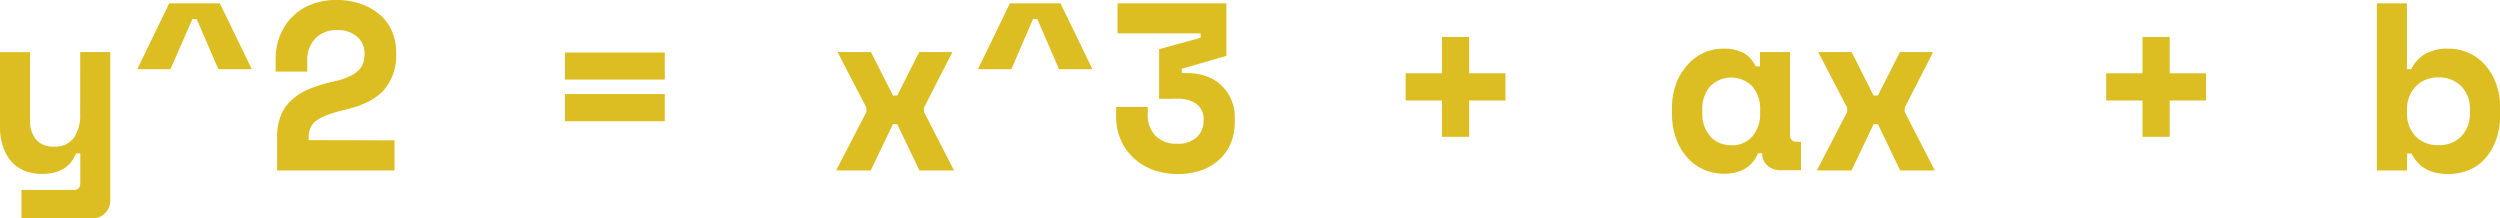 <svg xmlns="http://www.w3.org/2000/svg" viewBox="0 0 440 38.4"><defs><style>.cls-1{fill:#ddbe22;}</style></defs><title>11Asset 4cryptography-img4</title><g id="Layer_2" data-name="Layer 2"><g id="Layer_1-2" data-name="Layer 1"><path class="cls-1" d="M14.12,9.16h5.29v26a3.23,3.23,0,0,1-.9,2.35,3.12,3.12,0,0,1-2.33.92H3.78v-5H13q1.13,0,1.13-1.26V27h-.76q-1.39,3.61-6,3.61a8.18,8.18,0,0,1-2.9-.5,6.27,6.27,0,0,1-2.35-1.55A7.3,7.3,0,0,1,.57,25.9,11,11,0,0,1,0,22.18v-13H5.29V21.09a5.2,5.2,0,0,0,1.05,3.47,3.9,3.9,0,0,0,3.15,1.24A4,4,0,0,0,13,24.26a7,7,0,0,0,1.11-4.18Z"/><path class="cls-1" d="M44.32,12.18H38.44L34.62,3.36h-.76L30,12.18H24.16L29.78.59h8.91Z"/><path class="cls-1" d="M69.44,24.7V30H48.77V24.2a10.11,10.11,0,0,1,.69-3.95,7.6,7.6,0,0,1,2-2.77,10.68,10.68,0,0,1,3.09-1.87,25.49,25.49,0,0,1,4.07-1.24,14.61,14.61,0,0,0,2.75-.86,5.93,5.93,0,0,0,1.7-1.09,3.2,3.2,0,0,0,.86-1.34,5.54,5.54,0,0,0,.23-1.66,3.83,3.83,0,0,0-1.28-2.94,5.06,5.06,0,0,0-3.55-1.18,5.12,5.12,0,0,0-3.82,1.45,5.47,5.47,0,0,0-1.43,4V12.6H48.52V10.25a10.63,10.63,0,0,1,.74-3.93A9.65,9.65,0,0,1,54.7.82,11.52,11.52,0,0,1,59.15,0a12.58,12.58,0,0,1,4.62.78,10,10,0,0,1,3.3,2,8.07,8.07,0,0,1,2,2.92,9.3,9.3,0,0,1,.65,3.42v.5a9.12,9.12,0,0,1-2.08,6.13q-2.08,2.44-6.78,3.53a26.88,26.88,0,0,0-3.26.95,7.08,7.08,0,0,0-2,1.07,3.2,3.2,0,0,0-1,1.28,4.27,4.27,0,0,0-.27,1.58v.5Z"/><path class="cls-1" d="M99.43,9.24H117V14H99.43Zm0,7.31H117v4.79H99.43Z"/><path class="cls-1" d="M161.78,9.16h5.84l-5,9.79v.76L167.91,30h-6.09l-3.91-8.15h-.76L153.25,30h-6.09l5.33-10.29v-.76l-5.08-9.79h5.88l3.87,7.65h.76Z"/><path class="cls-1" d="M192.27,12.18h-5.88l-3.82-8.82h-.76L178,12.18h-5.88L177.74.59h8.91Z"/><path class="cls-1" d="M204,17.39V8.65l7.31-2V5.88H196.69V.59h19.16V9.83L208,12.1v.76h1a10,10,0,0,1,3.07.48,7.47,7.47,0,0,1,2.67,1.49,7.67,7.67,0,0,1,1.87,2.5,8,8,0,0,1,.71,3.51v.5A10,10,0,0,1,216.7,25a8.07,8.07,0,0,1-1.93,2.92,9.14,9.14,0,0,1-3.17,2,13.25,13.25,0,0,1-8.82-.08,10.11,10.11,0,0,1-3.42-2.18,9.69,9.69,0,0,1-2.16-3.19,9.8,9.8,0,0,1-.76-3.82V18.82H202v1.51a5.09,5.09,0,0,0,1.3,3.49,5,5,0,0,0,3.91,1.47,4.78,4.78,0,0,0,3.42-1.13,3.92,3.92,0,0,0,1.2-3,3.28,3.28,0,0,0-1.28-2.88,5.52,5.52,0,0,0-3.26-.9Z"/><path class="cls-1" d="M247.39,12.9h6.39V6.51h4.79V12.9h6.39v4.79h-6.39v6.39h-4.79V17.69h-6.39Z"/><path class="cls-1" d="M309.39,27A5.44,5.44,0,0,1,307,29.76a7.29,7.29,0,0,1-3.53.82,8.89,8.89,0,0,1-3.55-.71,8.4,8.4,0,0,1-2.92-2.1,10.24,10.24,0,0,1-2-3.36,12.81,12.81,0,0,1-.74-4.5v-.67a13,13,0,0,1,.71-4.45A10.36,10.36,0,0,1,297,11.43a8.24,8.24,0,0,1,6.3-2.86,7.4,7.4,0,0,1,3.59.76A5.3,5.3,0,0,1,309,11.68h.76V9.16h5.29V23.69q0,1.26,1.13,1.26h.8v5h-3.61a3.28,3.28,0,0,1-2.33-.84,2.84,2.84,0,0,1-.9-2.18Zm-4.7-1.43a4.74,4.74,0,0,0,3.7-1.53,6,6,0,0,0,1.39-4.18v-.5a6,6,0,0,0-1.39-4.18,5.22,5.22,0,0,0-7.39,0,6,6,0,0,0-1.39,4.18v.5A6,6,0,0,0,301,24,4.74,4.74,0,0,0,304.69,25.54Z"/><path class="cls-1" d="M334.39,9.16h5.84l-5,9.79v.76L340.52,30h-6.09l-3.91-8.15h-.76L325.86,30h-6.09l5.33-10.29v-.76L320,9.16h5.88l3.87,7.65h.76Z"/><path class="cls-1" d="M370.69,12.9h6.39V6.51h4.79V12.9h6.39v4.79h-6.39v6.39h-4.79V17.69h-6.39Z"/><path class="cls-1" d="M423.62,30h-5.29V.59h5.29V12.18h.76a6.16,6.16,0,0,1,2.44-2.67,7.91,7.91,0,0,1,4.07-.95,8.78,8.78,0,0,1,3.51.71,8.33,8.33,0,0,1,2.9,2.08,10.21,10.21,0,0,1,2,3.34,12.83,12.83,0,0,1,.74,4.5V20a13.31,13.31,0,0,1-.71,4.54,10.12,10.12,0,0,1-1.93,3.34,7.9,7.9,0,0,1-2.88,2.06,10,10,0,0,1-6.07.4,6.63,6.63,0,0,1-1.83-.8,5.48,5.48,0,0,1-1.3-1.16,8.5,8.5,0,0,1-.9-1.37h-.76Zm5.55-4.45a5.43,5.43,0,0,0,4-1.53,5.65,5.65,0,0,0,1.53-4.18v-.5a5.65,5.65,0,0,0-1.53-4.18,5.43,5.43,0,0,0-4-1.53,5.35,5.35,0,0,0-4,1.58,5.68,5.68,0,0,0-1.53,4.14v.5A5.68,5.68,0,0,0,425.15,24,5.35,5.35,0,0,0,429.16,25.54Z"/></g></g></svg>